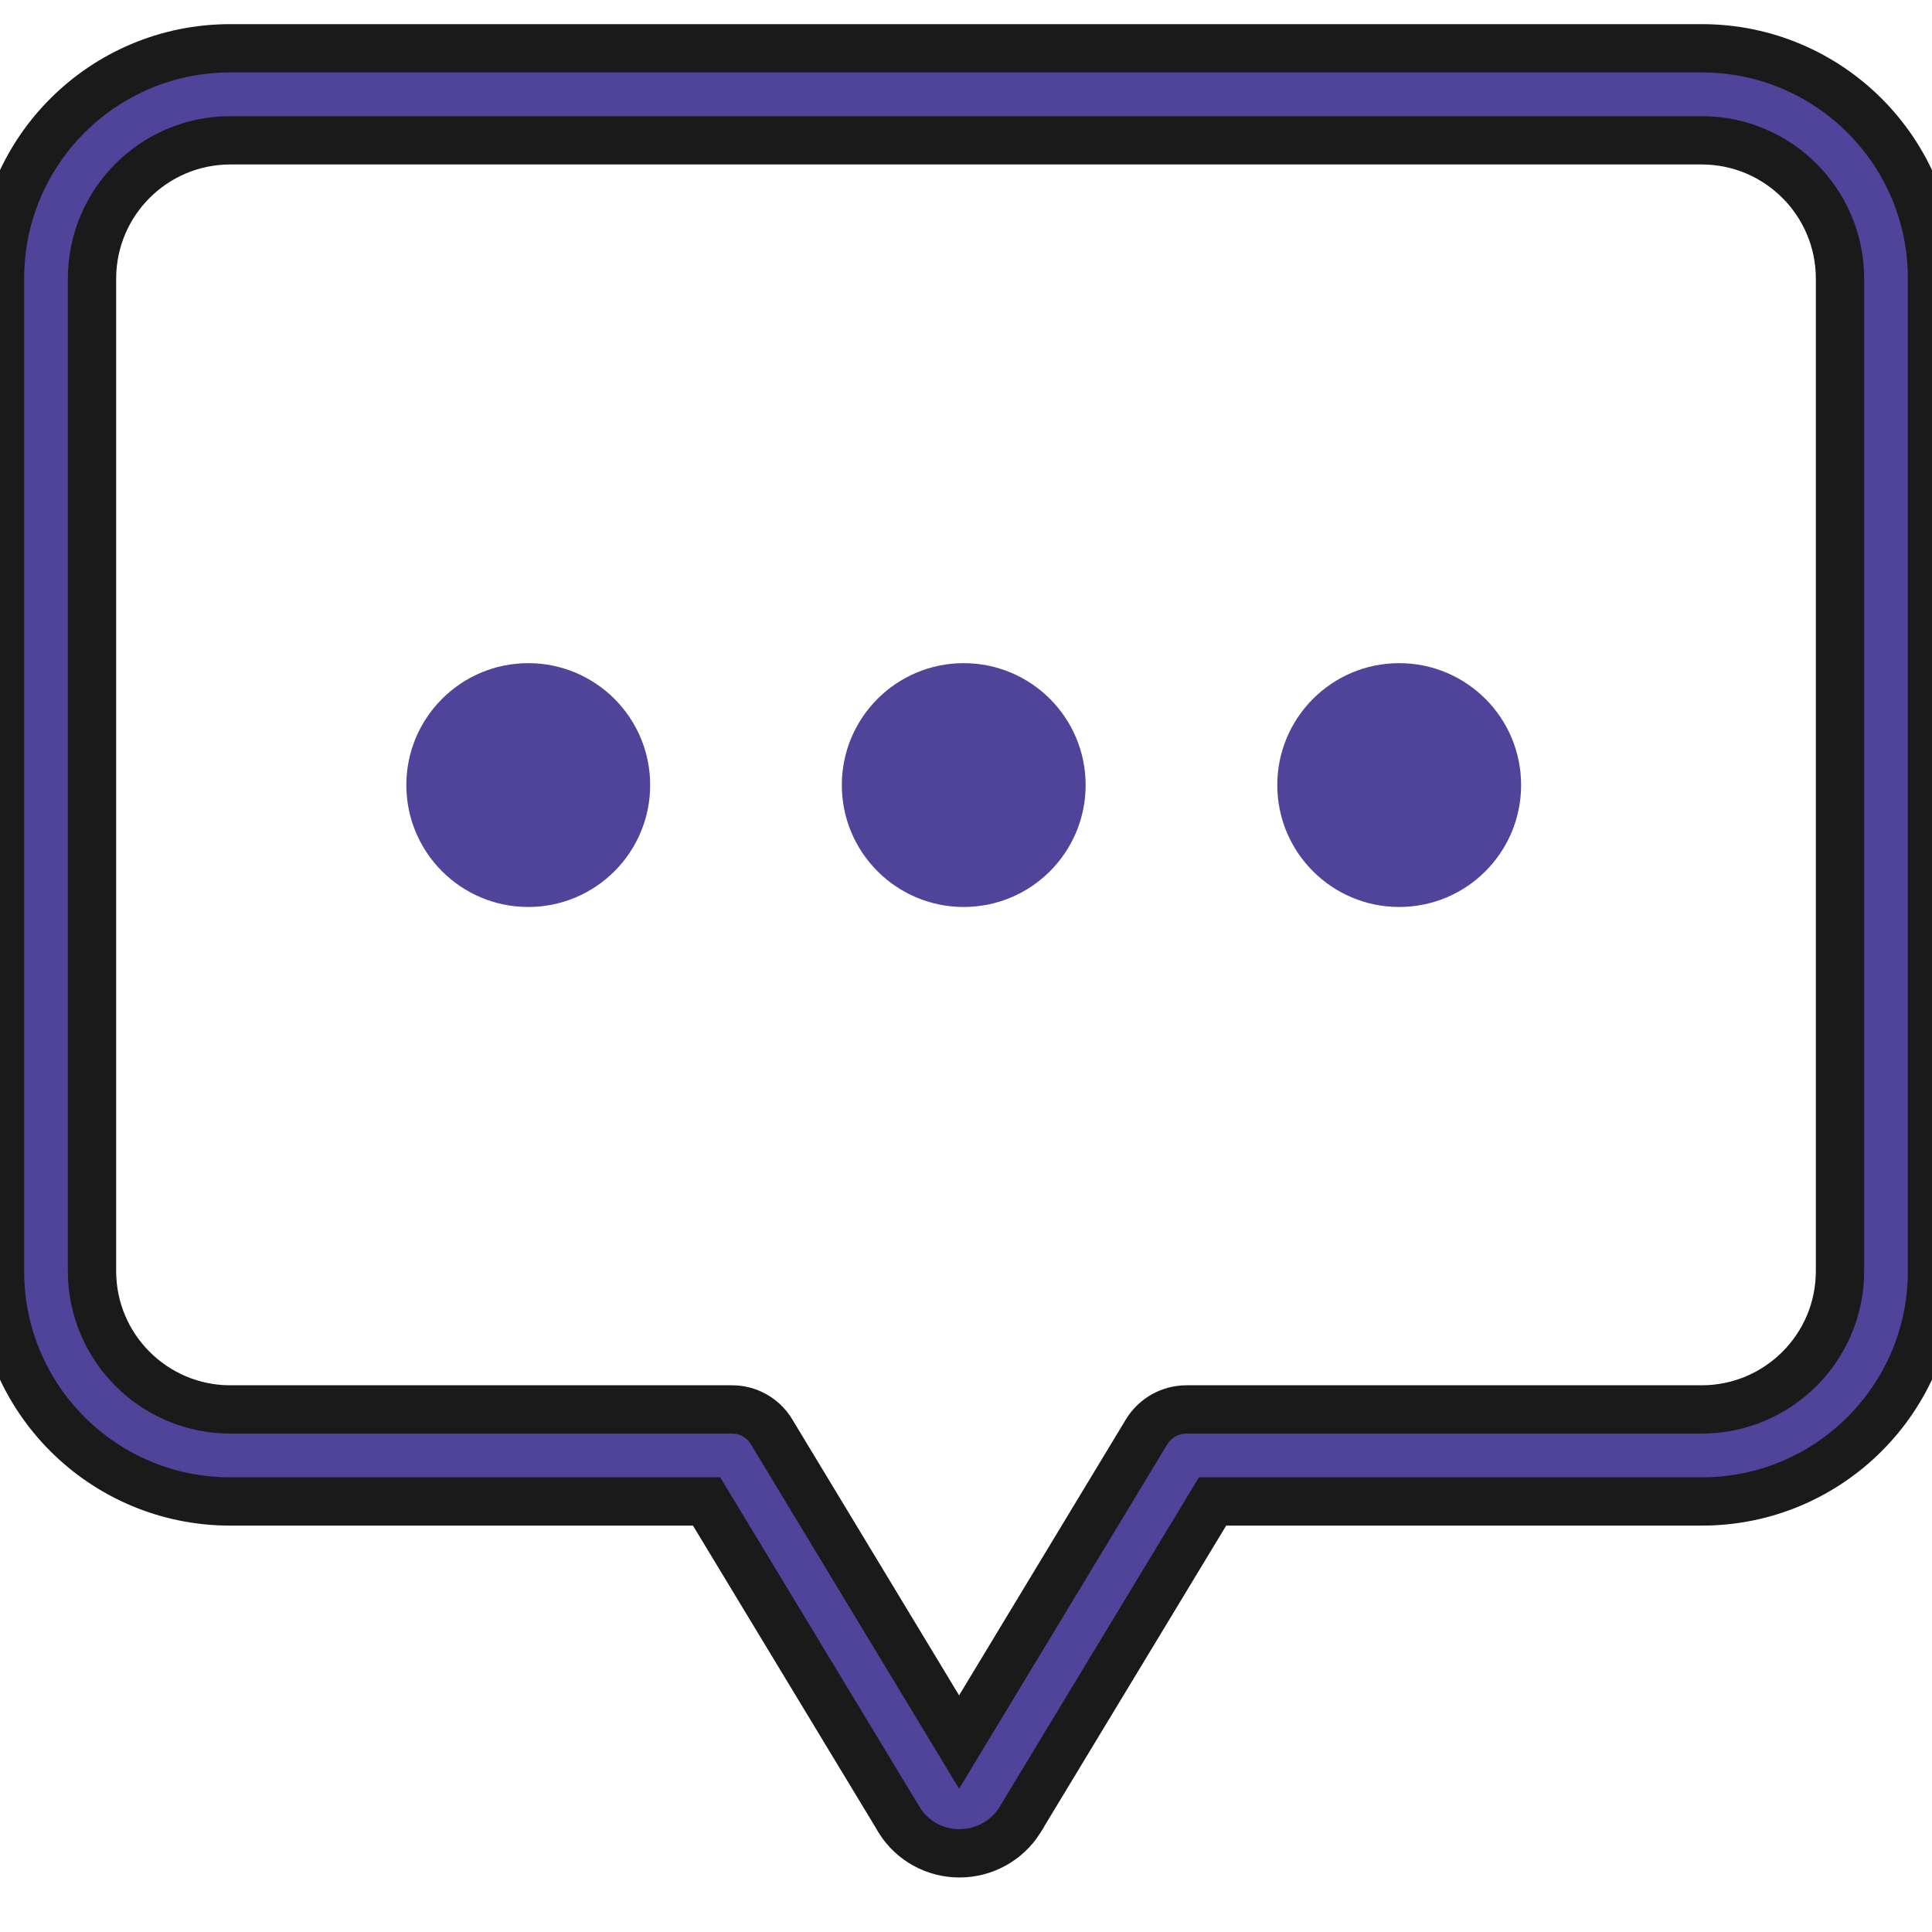 <?xml version="1.0" encoding="UTF-8"?>
<svg width="40px" height="40px" viewBox="0 0 40 40" version="1.1" xmlns="http://www.w3.org/2000/svg" xmlns:xlink="http://www.w3.org/1999/xlink">
    <!-- Generator: Sketch 58 (84663) - https://sketch.com -->
    <title>Messages line</title>
    <desc>Created with Sketch.</desc>
    <g id="Messages-line" stroke="none" stroke-width="1" fill="none" fill-rule="evenodd">
        <g id="Group-25" transform="translate(0, 1)" fill="#4f439a">
            <path d="M35.238,2.84217094e-14 L4.762,2.84217094e-14 C2.132,0.001 0.001,2.132 0,4.762 L0,25.324 C0.001,27.953 2.132,30.085 4.762,30.086 L14.629,30.086 L18.61,36.667 C18.61,36.676 18.619,36.676 18.619,36.686 C18.889,37.114 19.36,37.373 19.867,37.371 L19.867,37.371 C20.372,37.371 20.843,37.112 21.114,36.686 C21.114,36.676 21.124,36.676 21.124,36.667 L25.105,30.086 L35.238,30.086 C37.868,30.085 39.999,27.953 40,25.324 L40,4.762 C39.999,2.132 37.868,0.001 35.238,2.84217094e-14 Z M38.095,25.324 C38.091,26.9 36.814,28.176 35.238,28.181 L24.562,28.181 C24.228,28.182 23.919,28.355 23.743,28.638 L19.857,35.067 L15.971,28.638 C15.797,28.353 15.487,28.179 15.152,28.181 L4.762,28.181 C3.186,28.176 1.909,26.9 1.905,25.324 L1.905,4.762 C1.909,3.186 3.186,1.909 4.762,1.905 L35.238,1.905 C36.814,1.909 38.091,3.186 38.095,4.762 L38.095,25.324 Z" id="Shape" stroke="#1A1A1A" fill-rule="nonzero"></path>
            <g id="Group-24" transform="translate(8.413, 12.73)">
                <circle id="Oval" cx="2.524" cy="2.524" r="2.524"></circle>
                <circle id="Oval-Copy-4" cx="11.54" cy="2.524" r="2.524"></circle>
                <circle id="Oval-Copy-6" cx="20.556" cy="2.524" r="2.524"></circle>
            </g>
        </g>
    </g>
</svg>